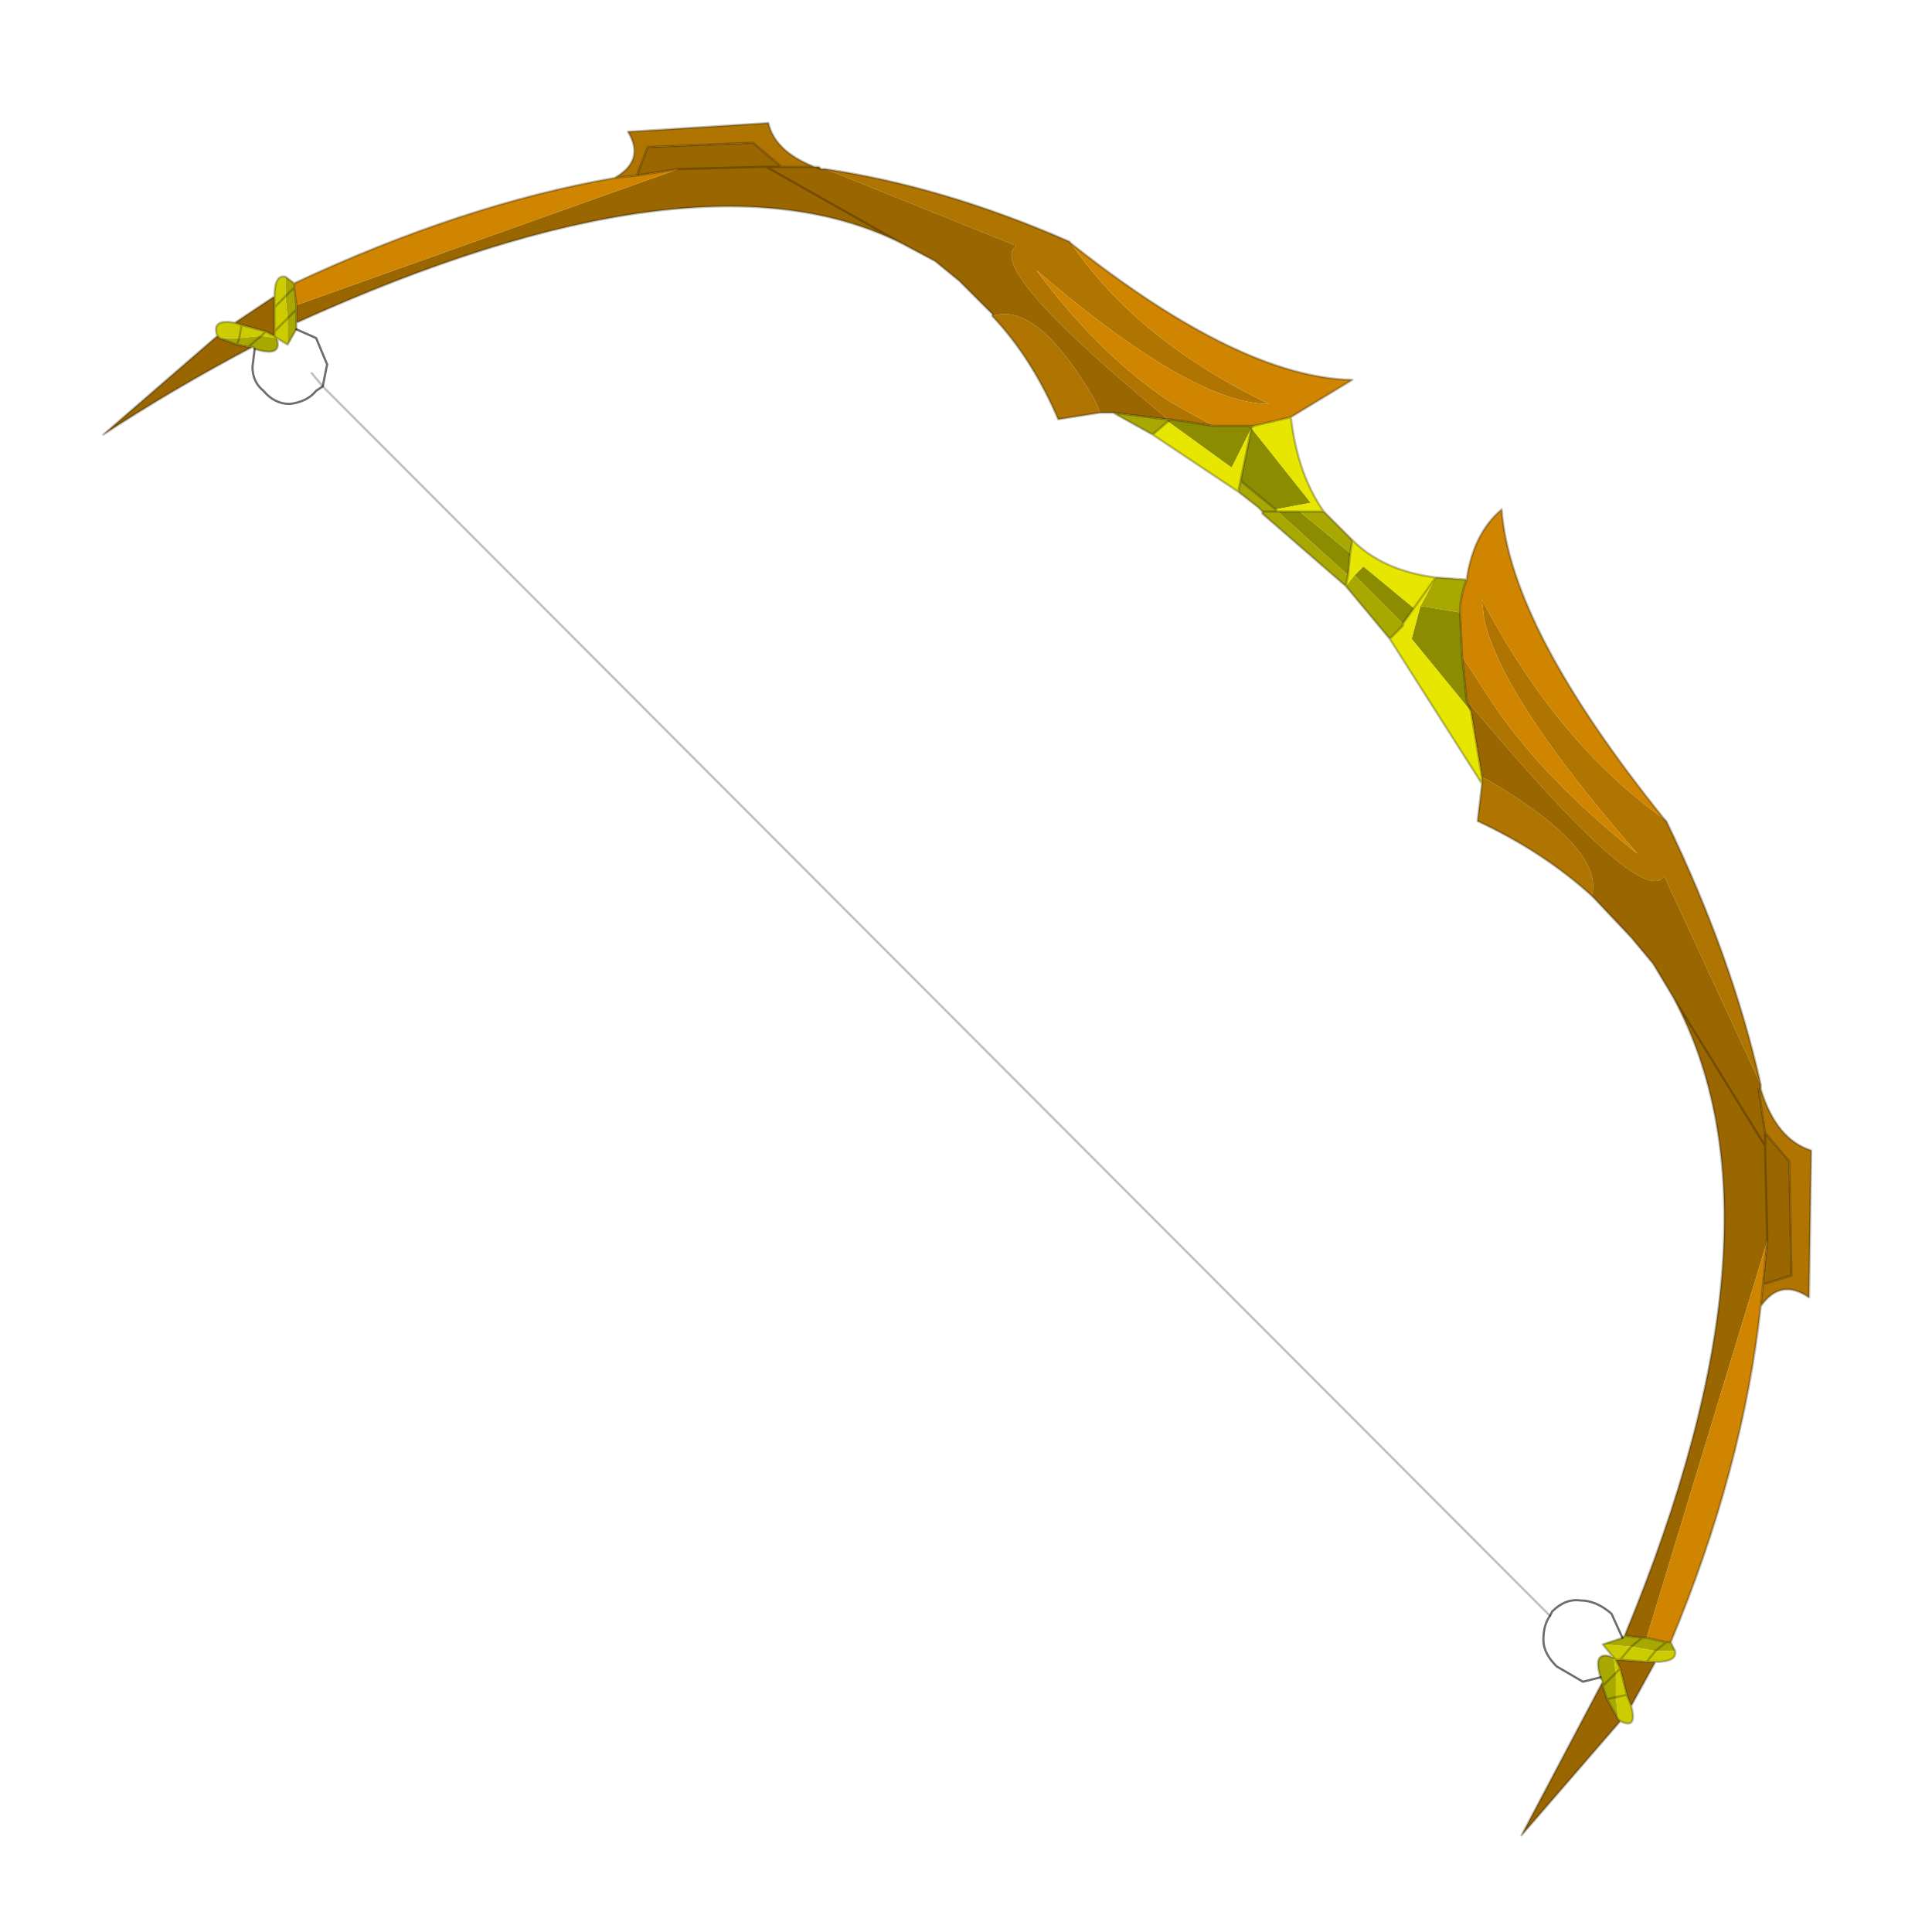 <?xml version="1.0" encoding="UTF-8" standalone="no"?>
<svg xmlns:xlink="http://www.w3.org/1999/xlink" height="440.0px" width="440.0px" xmlns="http://www.w3.org/2000/svg">
  <g transform="matrix(10.0, 0.0, 0.0, 10.0, 0.0, 0.0)">
    <use height="44.0" transform="matrix(1.0, 0.0, 0.0, 1.0, 0.0, 0.0)" width="44.0" xlink:href="#shape0"/>
  </g>
  <defs>
    <g id="shape0" transform="matrix(1.0, 0.0, 0.0, 1.0, 0.0, 0.0)">
      <path d="M44.0 44.0 L0.0 44.0 0.0 0.0 44.0 0.0 44.0 44.0" fill="#43adca" fill-opacity="0.0" fill-rule="evenodd" stroke="none"/>
      <path d="M18.8 3.85 Q21.5 4.25 24.35 5.5 L24.4 5.55 Q25.9 7.75 28.9 9.2 27.15 9.2 23.6 6.15 25.05 8.1 26.65 9.15 L27.0 9.35 27.65 9.7 26.65 9.55 26.6 9.55 26.0 9.05 Q22.45 6.05 23.15 5.6 L18.8 3.85 M37.9 18.65 L37.95 18.7 Q39.45 21.8 40.1 24.7 L37.9 19.95 Q37.45 20.7 33.95 16.6 L33.4 15.95 33.3 14.95 33.95 15.95 Q35.1 17.7 37.3 19.45 34.2 15.9 33.8 14.1 L33.75 13.65 33.8 13.75 Q35.5 16.95 37.9 18.65 M40.1 24.8 Q40.45 25.95 41.25 26.2 L41.2 29.55 Q40.55 29.1 40.1 29.75 L40.15 29.25 40.8 29.05 40.75 26.45 40.2 25.8 40.05 24.8 40.1 24.8 M14.0 4.05 Q14.7 3.65 14.3 3.0 L17.5 2.8 Q17.65 3.45 18.55 3.8 L17.8 3.8 17.15 3.25 14.75 3.35 14.5 4.0 14.0 4.05 M22.6 7.2 Q23.6 6.85 24.9 9.05 L25.0 9.25 25.05 9.4 24.1 9.55 Q23.5 8.15 22.6 7.2 M33.75 17.85 L33.75 17.7 33.95 17.8 Q36.55 19.35 36.25 20.4 35.15 19.4 33.65 18.7 L33.75 17.85" fill="#b07500" fill-rule="evenodd" stroke="none"/>
      <path d="M18.8 3.85 L23.15 5.6 Q22.45 6.05 26.0 9.05 L26.6 9.55 26.55 9.55 25.35 9.4 25.05 9.4 25.0 9.25 24.9 9.05 Q23.6 6.85 22.6 7.2 L22.6 7.15 21.85 6.4 21.3 5.95 20.55 5.55 17.45 3.8 17.8 3.8 18.55 3.8 18.65 3.8 18.7 3.85 18.8 3.85 M40.1 24.7 L40.1 24.8 40.05 24.8 40.2 25.8 40.2 26.1 38.1 22.7 40.2 26.1 40.2 25.8 40.75 26.45 40.8 29.05 40.15 29.25 40.25 28.25 40.2 26.25 40.2 26.1 40.2 26.25 40.25 28.25 37.5 37.3 37.4 37.3 37.0 37.25 Q40.9 27.85 38.1 22.7 L37.65 21.95 37.15 21.35 36.3 20.45 36.25 20.4 Q36.55 19.35 33.95 17.8 L33.75 17.7 33.5 16.2 33.4 15.95 33.95 16.6 Q37.45 20.7 37.9 19.95 L40.1 24.7 M37.7 37.85 L37.15 38.85 37.05 38.6 36.9 38.0 36.8 37.8 36.9 37.8 37.5 37.85 37.7 37.85 M36.9 39.2 L34.65 41.8 36.5 38.3 36.5 38.4 36.6 38.7 36.85 39.15 36.9 39.2 M5.75 7.9 Q3.95 8.85 2.35 9.9 L4.95 7.65 5.0 7.7 5.4 7.85 5.65 7.9 5.75 7.9 M5.35 7.35 L6.25 6.75 6.25 7.0 6.25 7.55 6.25 7.65 6.05 7.55 5.5 7.4 5.35 7.35 M14.5 4.0 L14.75 3.35 17.15 3.25 17.8 3.8 17.45 3.8 20.55 5.55 Q15.9 3.2 6.75 7.35 L6.75 7.05 6.75 6.95 15.45 3.85 14.5 4.0 M18.7 3.85 L18.55 3.8 18.7 3.85 M15.45 3.85 L17.35 3.8 17.45 3.8 17.35 3.8 15.45 3.85" fill="#996600" fill-rule="evenodd" stroke="none"/>
      <path d="M27.65 9.7 L27.0 9.35 26.65 9.15 Q25.05 8.1 23.6 6.15 27.15 9.2 28.9 9.2 25.9 7.75 24.4 5.55 28.25 8.6 30.8 8.65 L29.4 9.5 28.55 9.7 28.45 9.7 27.65 9.7 M33.4 13.2 Q33.55 12.15 34.2 11.6 34.4 14.3 37.9 18.65 35.5 16.95 33.8 13.75 L33.75 13.65 33.8 14.1 Q34.2 15.9 37.3 19.45 35.1 17.7 33.95 15.95 L33.3 14.95 33.25 13.95 Q33.25 13.6 33.4 13.2 M40.1 29.75 Q39.7 33.45 38.05 37.4 L37.95 37.4 37.5 37.3 40.25 28.25 40.15 29.25 40.1 29.75 M6.7 6.45 Q10.55 4.65 14.0 4.05 L14.5 4.0 15.45 3.85 6.75 6.95 6.7 6.55 6.7 6.45" fill="#cf8500" fill-rule="evenodd" stroke="none"/>
      <path d="M26.6 9.55 L26.65 9.55 27.65 9.7 28.45 9.7 28.5 9.75 28.05 10.65 26.6 9.6 26.55 9.55 26.6 9.55 M26.6 9.6 L26.65 9.55 26.6 9.6 M29.05 11.6 L28.25 10.95 28.5 9.75 29.85 11.45 29.05 11.6 M30.75 12.6 L30.7 13.1 29.1 11.65 29.6 11.65 30.75 12.6 M30.85 13.1 L31.05 12.9 32.2 13.85 31.95 14.2 30.85 13.1 M32.35 13.8 L33.25 13.95 33.3 14.95 33.4 15.95 33.5 16.2 32.15 14.55 32.35 13.8" fill="#8c8c00" fill-rule="evenodd" stroke="none"/>
      <path d="M30.15 11.65 L30.8 12.3 30.75 12.6 29.6 11.65 30.15 11.65 M32.7 13.15 L33.4 13.2 Q33.25 13.6 33.25 13.95 L32.35 13.8 32.7 13.15 M38.05 37.4 L38.15 37.6 37.7 37.6 37.95 37.4 37.7 37.6 37.15 37.5 36.5 37.45 36.95 37.3 37.0 37.25 37.4 37.3 37.15 37.5 37.4 37.3 37.5 37.3 37.95 37.4 38.05 37.4 M36.5 38.3 L36.45 38.2 Q36.25 37.55 36.75 37.75 L36.8 38.1 36.5 38.4 36.8 38.1 36.8 38.65 36.6 38.7 36.8 38.65 36.85 39.15 36.6 38.7 36.5 38.4 36.5 38.3 M5.8 7.95 L5.75 7.9 5.65 7.9 5.95 7.65 5.65 7.9 5.4 7.85 5.0 7.7 5.45 7.7 5.95 7.65 6.3 7.7 Q6.45 8.15 5.8 7.95 M6.5 6.3 L6.7 6.45 6.7 6.55 6.75 6.95 6.75 7.05 6.75 7.35 6.75 7.5 6.55 7.85 6.55 7.25 6.5 6.75 6.5 6.3 M25.35 9.4 L26.55 9.55 26.6 9.6 26.25 9.9 25.35 9.4 M28.45 9.7 L28.55 9.7 28.5 9.75 28.45 9.7 M28.2 11.2 L28.25 10.95 29.05 11.6 29.1 11.65 30.7 13.1 30.65 13.35 30.85 13.1 31.95 14.2 31.95 14.25 31.65 14.55 30.65 13.35 28.75 11.7 28.75 11.65 28.65 11.55 28.2 11.2 M29.1 11.65 L28.75 11.65 29.1 11.65 M6.7 6.55 L6.5 6.75 6.7 6.55 M6.75 7.05 L6.55 7.25 6.75 7.05 M5.45 7.7 L5.4 7.85 5.45 7.7" fill="#a8a800" fill-rule="evenodd" stroke="none"/>
      <path d="M29.4 9.5 Q29.55 10.8 30.15 11.65 L29.6 11.65 29.1 11.65 29.05 11.6 29.85 11.45 28.5 9.75 28.25 10.95 28.2 11.2 26.25 9.9 26.6 9.6 28.05 10.65 28.5 9.75 28.55 9.7 29.4 9.5 M30.8 12.3 Q31.5 13.0 32.7 13.15 L32.2 13.85 32.7 13.15 32.35 13.8 32.15 14.55 33.5 16.2 33.75 17.7 33.75 17.85 31.65 14.55 31.95 14.25 31.95 14.2 32.2 13.85 31.05 12.9 30.85 13.1 30.65 13.35 30.7 13.1 30.75 12.6 30.8 12.3" fill="#e6e600" fill-rule="evenodd" stroke="none"/>
      <path d="M38.15 37.6 Q38.2 37.85 37.7 37.85 L37.5 37.85 36.9 37.8 36.8 37.8 36.9 38.0 36.8 38.1 36.9 38.0 37.05 38.6 36.8 38.65 37.05 38.6 37.15 38.85 Q37.3 39.4 36.9 39.2 L36.85 39.15 36.8 38.65 36.8 38.1 36.75 37.75 36.5 37.45 37.15 37.5 36.9 37.8 37.15 37.5 37.7 37.6 38.15 37.6 M4.95 7.65 Q4.8 7.25 5.35 7.35 L5.5 7.4 6.05 7.55 6.25 7.65 6.25 7.55 6.25 7.0 6.25 6.75 Q6.25 6.25 6.5 6.3 L6.5 6.75 6.25 7.0 6.5 6.75 6.55 7.25 6.25 7.55 6.55 7.25 6.55 7.85 6.3 7.7 6.25 7.65 6.3 7.7 5.95 7.65 6.05 7.55 5.95 7.65 5.45 7.7 5.5 7.4 5.45 7.7 5.0 7.7 4.95 7.65 M36.75 37.75 L36.8 37.8 36.75 37.75 M37.5 37.85 L37.7 37.6 37.5 37.85" fill="#cccc00" fill-rule="evenodd" stroke="none"/>
      <path d="M24.4 5.55 L24.35 5.5 Q21.5 4.25 18.8 3.85 M26.6 9.55 L26.65 9.55 27.65 9.7 28.45 9.7 28.55 9.7 29.4 9.5 Q29.55 10.8 30.15 11.65 L30.8 12.3 Q31.5 13.0 32.7 13.15 L33.4 13.2 Q33.55 12.15 34.2 11.6 34.4 14.3 37.9 18.65 L37.95 18.7 Q39.45 21.8 40.1 24.7 L40.1 24.8 Q40.45 25.95 41.25 26.2 L41.2 29.55 Q40.55 29.1 40.1 29.75 39.7 33.45 38.05 37.4 L38.15 37.6 Q38.2 37.85 37.7 37.85 L37.15 38.85 Q37.3 39.4 36.9 39.2 L34.65 41.8 36.5 38.3 36.45 38.2 Q36.25 37.55 36.75 37.75 L36.5 37.45 36.95 37.3 37.0 37.25 Q40.9 27.85 38.1 22.7 L40.2 26.1 40.2 25.8 40.05 24.8 40.1 24.8 M24.4 5.55 Q28.25 8.6 30.8 8.65 L29.4 9.5 M35.3 36.8 L7.35 8.8 7.1 8.5 M5.8 7.95 L5.75 7.9 Q3.95 8.85 2.35 9.9 L4.95 7.65 Q4.8 7.25 5.35 7.35 L6.25 6.75 Q6.25 6.25 6.5 6.3 L6.7 6.45 Q10.55 4.65 14.0 4.05 14.7 3.65 14.3 3.0 L17.5 2.8 Q17.65 3.45 18.55 3.8 L18.65 3.8 18.7 3.85 18.8 3.85 M20.55 5.55 L21.3 5.95 21.85 6.4 22.6 7.15 22.6 7.2 Q23.5 8.15 24.1 9.55 L25.05 9.4 25.35 9.4 26.55 9.55 26.6 9.55 M26.65 9.55 L26.6 9.6 M28.5 9.75 L28.45 9.7 M28.25 10.95 L28.2 11.2 28.65 11.55 28.75 11.65 29.1 11.65 29.05 11.6 28.25 10.95 28.5 9.75 28.55 9.7 M26.25 9.9 L28.2 11.2 M26.25 9.9 L26.6 9.6 M25.35 9.4 L26.25 9.9 M30.7 13.1 L30.75 12.6 30.8 12.3 M29.6 11.65 L29.1 11.65 M30.7 13.1 L30.65 13.35 31.65 14.55 31.95 14.25 31.95 14.2 M32.2 13.85 L32.7 13.15 M33.25 13.95 Q33.25 13.6 33.4 13.2 M28.75 11.65 L28.75 11.7 30.65 13.35 M30.15 11.65 L29.6 11.65 M32.2 13.85 L31.95 14.2 M33.5 16.2 L33.4 15.95 33.3 14.95 33.25 13.95 M33.75 17.85 L33.75 17.7 33.5 16.2 M36.25 20.4 L36.3 20.45 37.15 21.35 37.65 21.95 38.1 22.7 M31.65 14.55 L33.75 17.85 33.65 18.7 Q35.15 19.4 36.25 20.4 M14.5 4.0 L14.75 3.35 17.15 3.25 17.8 3.8 18.55 3.8 18.7 3.85 M17.8 3.8 L17.45 3.8 20.55 5.55 Q15.9 3.2 6.75 7.35 L6.75 7.5 M17.45 3.8 L17.35 3.8 15.45 3.85 14.5 4.0 14.0 4.05 M6.75 6.95 L6.75 7.05 6.75 7.35 M6.7 6.45 L6.7 6.55 6.75 6.95 M6.5 6.75 L6.7 6.55 M5.35 7.35 L5.5 7.4 6.05 7.55 6.25 7.65 6.25 7.55 6.25 7.0 6.25 6.75 M6.25 7.0 L6.5 6.75 M6.55 7.25 L6.75 7.05 M6.55 7.25 L6.25 7.55 M6.55 7.85 L6.75 7.5 M6.3 7.7 L6.55 7.85 M6.25 7.65 L6.3 7.7 M5.95 7.65 L5.65 7.9 5.75 7.9 M5.45 7.7 L5.5 7.4 M5.0 7.7 L5.4 7.85 5.45 7.7 M5.0 7.7 L4.95 7.65 M6.05 7.55 L5.95 7.65 M5.4 7.85 L5.65 7.9 M5.8 7.95 Q6.45 8.15 6.3 7.7 M40.15 29.25 L40.8 29.05 40.75 26.45 40.2 25.8 M40.2 26.1 L40.2 26.25 40.25 28.25 40.15 29.25 40.1 29.75 M36.8 37.8 L36.75 37.75 M36.8 38.1 L36.9 38.0 36.8 37.8 36.9 37.8 37.15 37.5 37.4 37.3 37.0 37.25 M36.5 38.4 L36.8 38.1 M36.8 38.65 L37.05 38.6 36.9 38.0 M36.85 39.15 L36.6 38.7 36.5 38.4 36.5 38.3 M38.05 37.4 L37.95 37.4 37.7 37.6 37.5 37.85 37.7 37.85 M37.5 37.3 L37.4 37.3 M37.95 37.4 L37.5 37.3 M36.9 37.8 L37.5 37.85 M36.6 38.7 L36.8 38.65 M36.85 39.15 L36.9 39.2 M37.15 38.85 L37.05 38.6" fill="none" stroke="#000000" stroke-linecap="round" stroke-linejoin="round" stroke-opacity="0.251" stroke-width="0.05"/>
      <path d="M36.45 38.2 L36.05 38.3 35.45 37.95 Q35.15 37.65 35.15 37.35 35.15 37.0 35.3 36.8 M7.35 8.8 L7.2 8.9 Q7.0 9.15 6.6 9.2 6.25 9.2 6.0 8.9 5.75 8.7 5.75 8.35 L5.8 7.95 M6.75 7.5 L7.2 7.7 7.45 8.3 7.35 8.8 M36.95 37.3 L36.7 36.75 Q36.35 36.45 36.0 36.45 35.65 36.4 35.35 36.7 L35.3 36.8" fill="none" stroke="#000000" stroke-linecap="round" stroke-linejoin="round" stroke-opacity="0.573" stroke-width="0.05"/>
    </g>
  </defs>
</svg>
